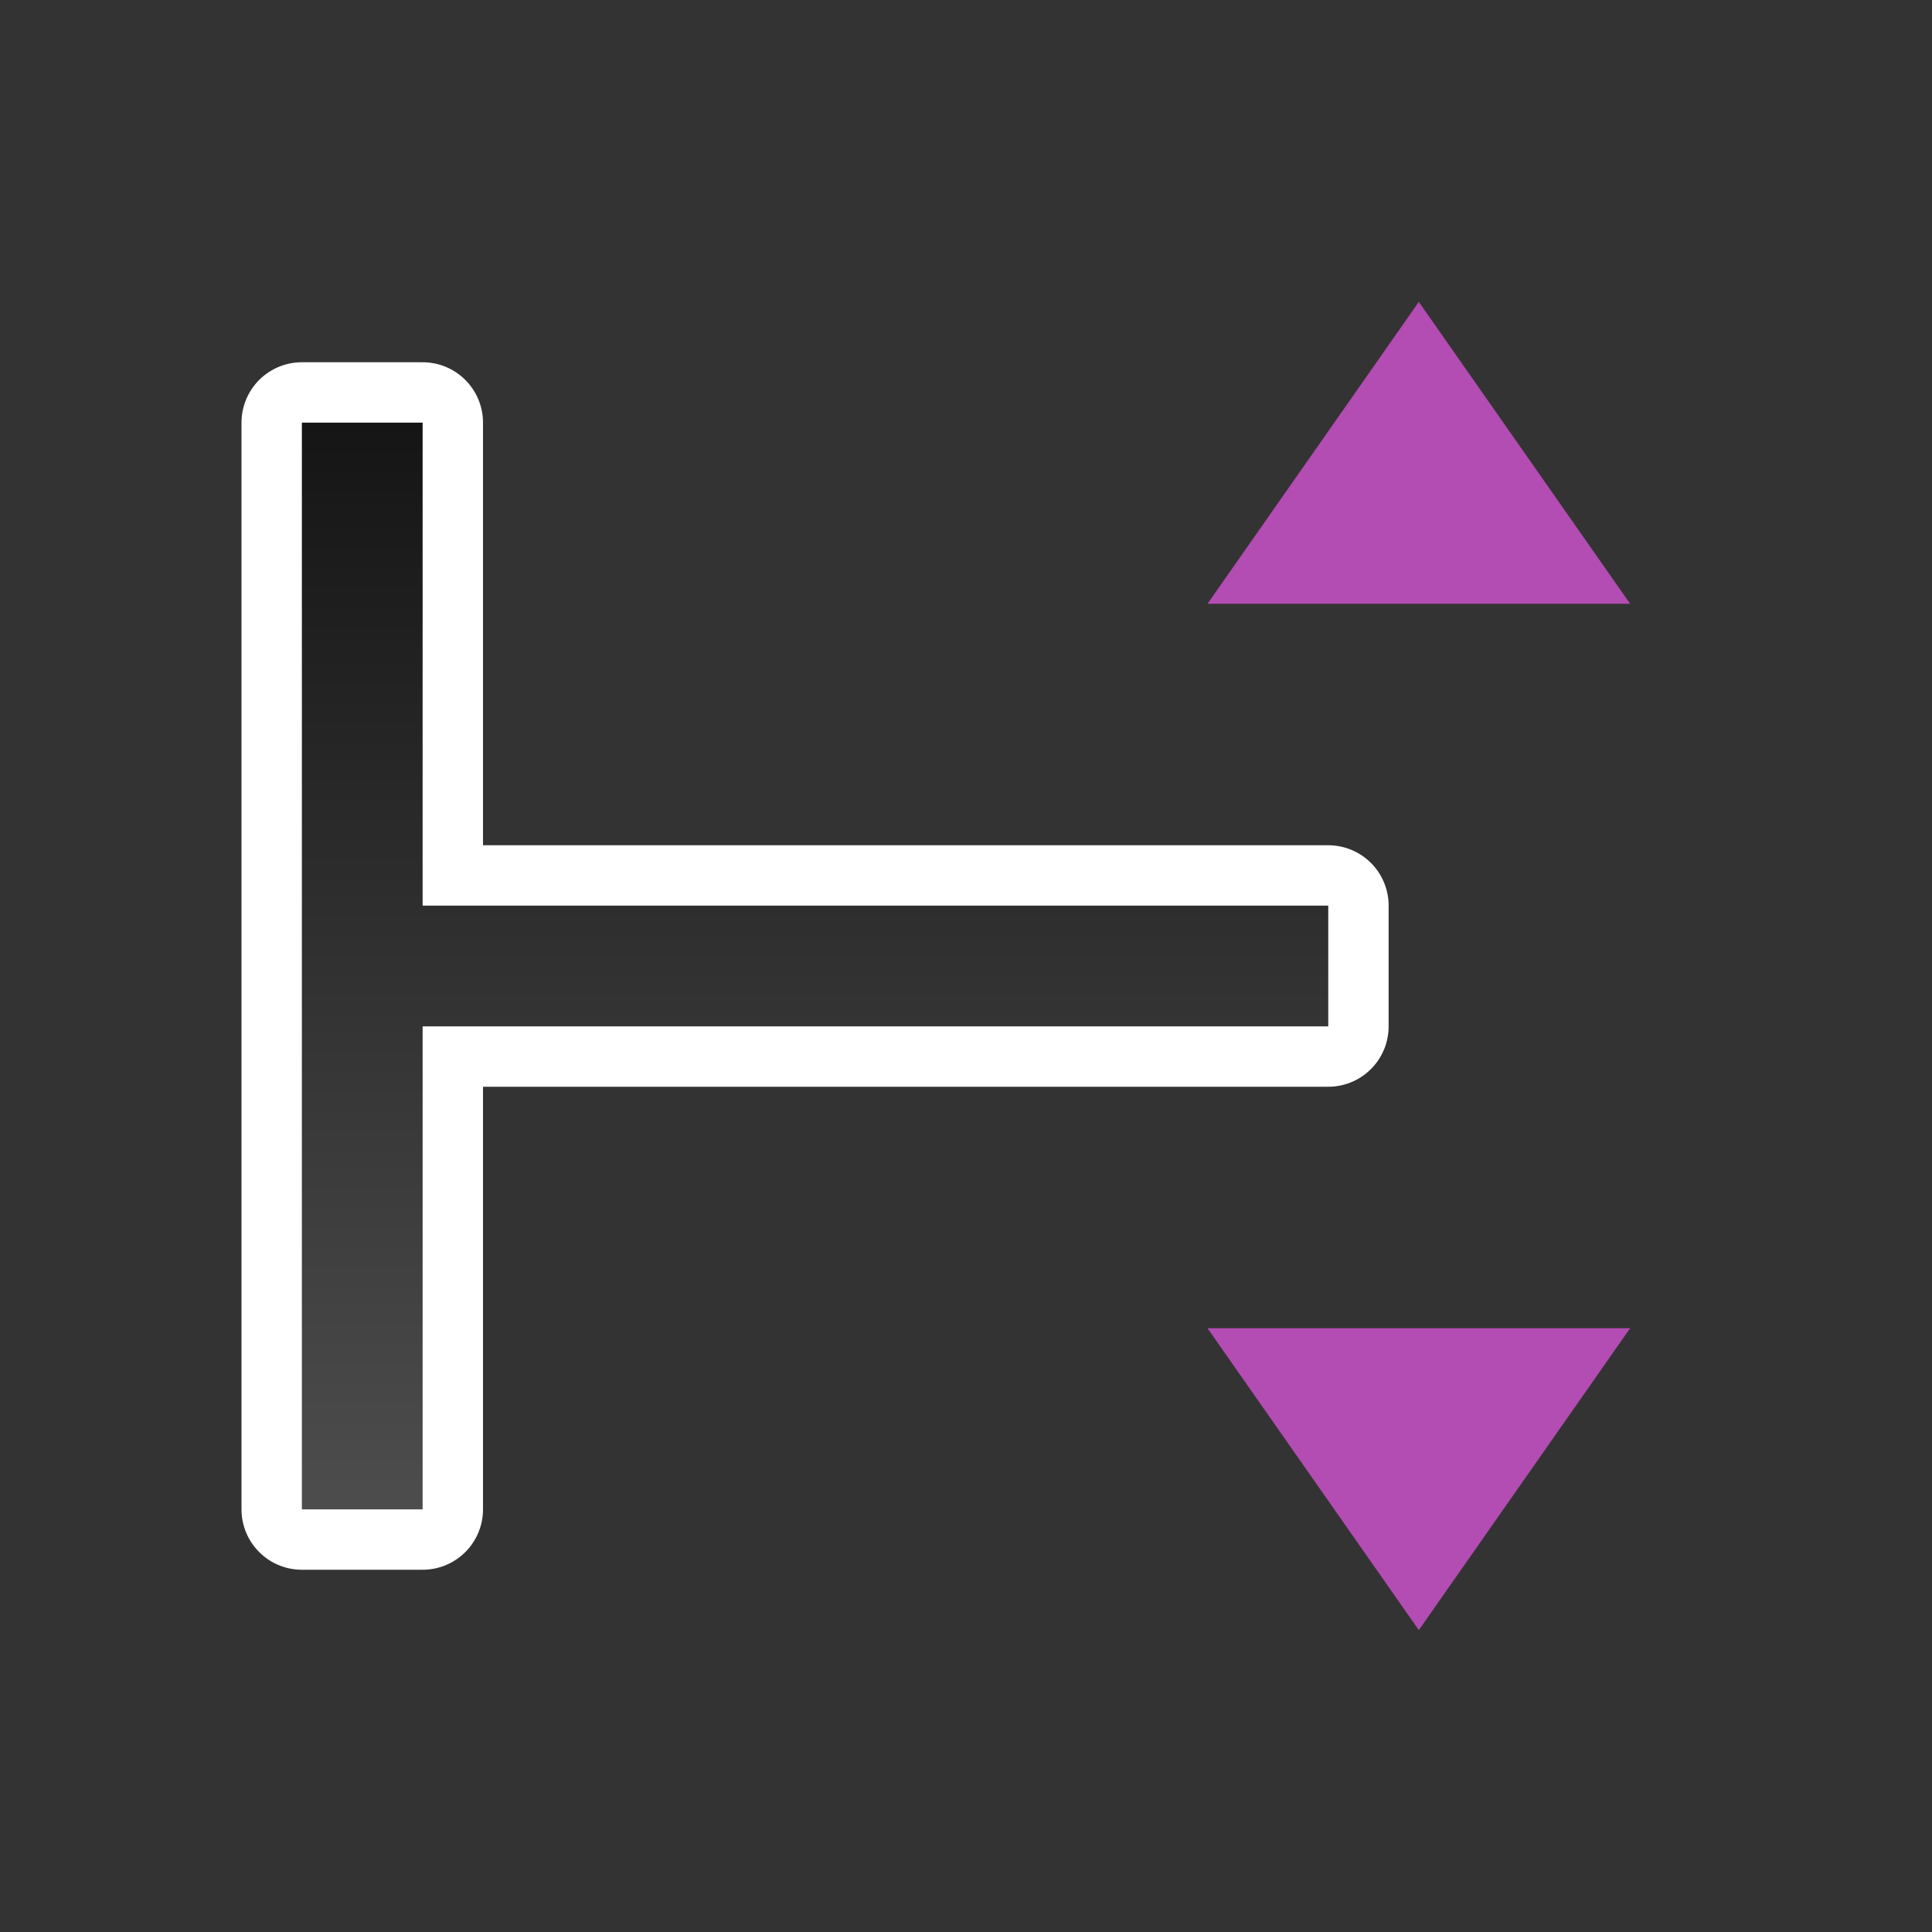 <svg xmlns="http://www.w3.org/2000/svg" xmlns:xlink="http://www.w3.org/1999/xlink" viewBox="0 0 32 32"><rect x="0" y="0" width="32" height="32" fill="#333333" stroke="none"/><defs><linearGradient id="a"><stop style="stop-color:#151515;stop-opacity:1" offset="0"/><stop style="stop-color:#4d4d4d;stop-opacity:1" offset="1"/></linearGradient><linearGradient xlink:href="#a" id="b" x1="6" y1="7" x2="6" y2="25" gradientUnits="userSpaceOnUse"/></defs><path d="m20 22 3.5 5 3.5-5zM20 10h7l-3.5-5z" style="fill:#B34CB3;fill-opacity:1;stroke:none;stroke-width:2;stroke-linejoin:round;stroke-miterlimit:4;stroke-dasharray:none;stroke-opacity:1"/><path style="opacity:1;fill:#000;stroke:#fff;stroke-width:2;stroke-linejoin:round;stroke-miterlimit:4;stroke-dasharray:none" d="M5 25h2v-8h15v-2H7V7H5z"/><path style="fill:url(#b);fill-opacity:1" d="M5 25h2v-8h15v-2H7V7H5z"/></svg>
